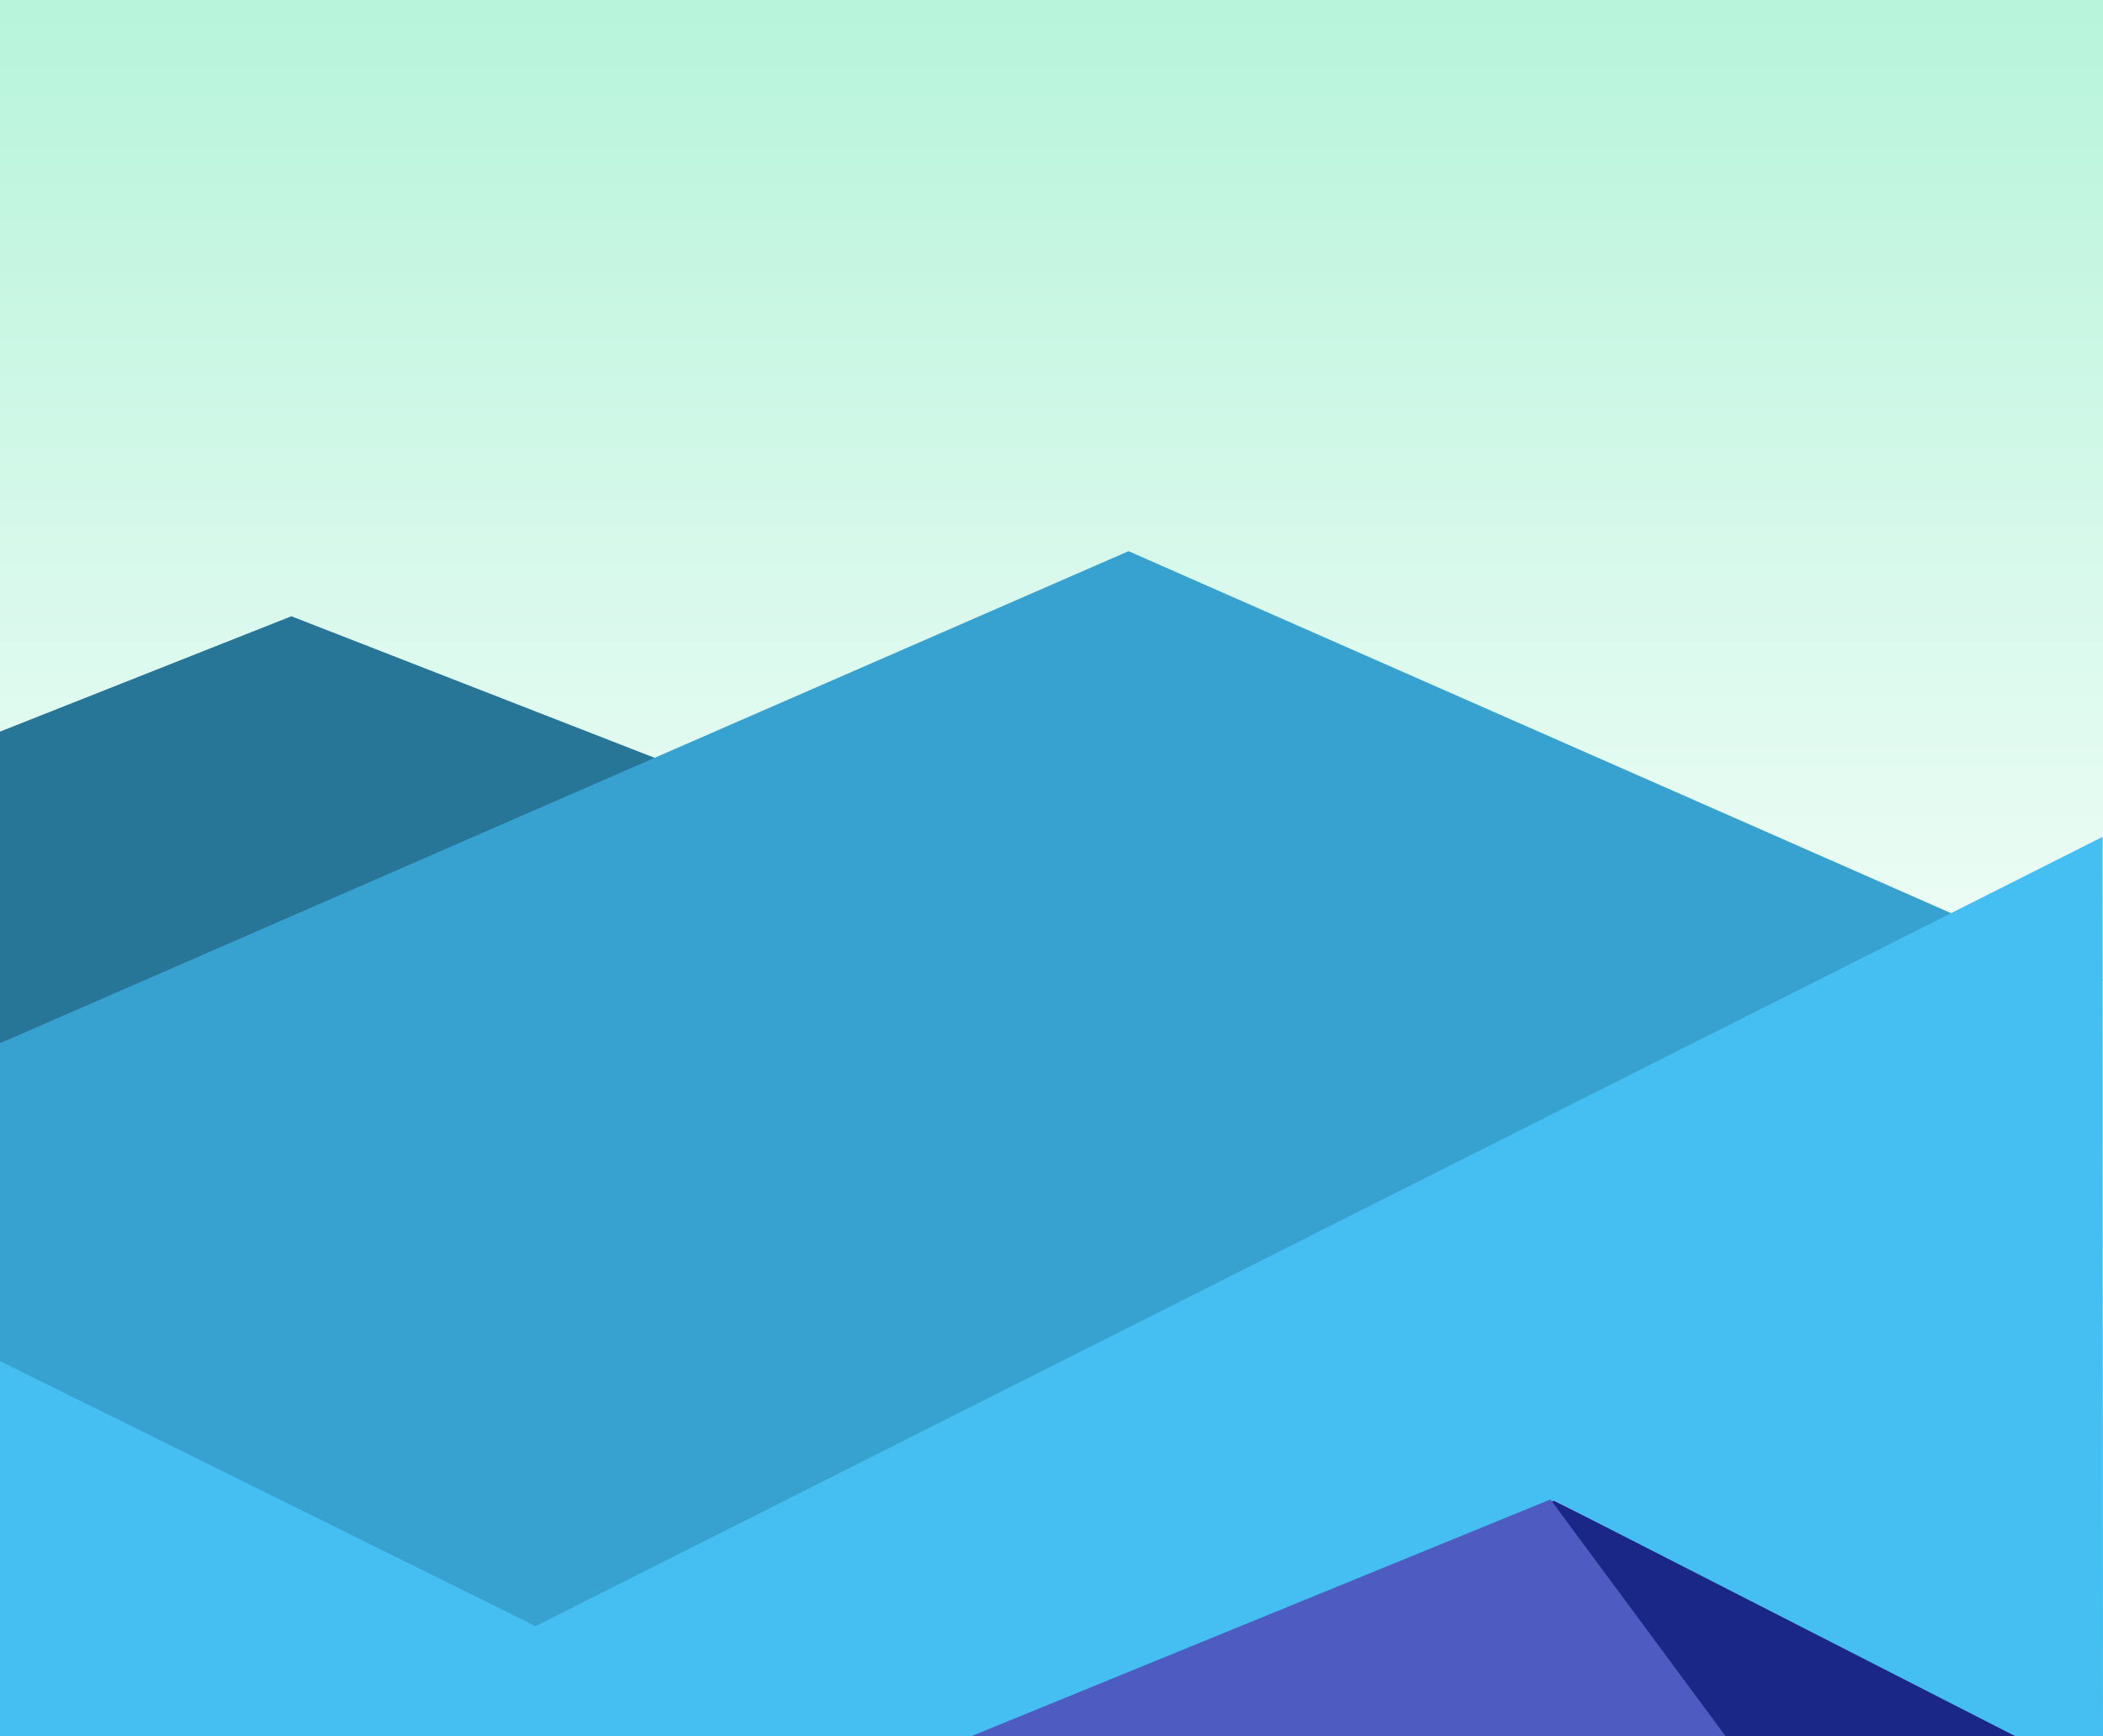 <svg width="969" height="800" viewBox="0 0 969 800" fill="none" xmlns="http://www.w3.org/2000/svg">
<rect x="0" y="0" width="969" height="800" fill="#808080" stroke="none"/>
<rect x="-6" y="-2" width="975" height="802" fill="url(#paint0_linear)"/>
<path d="M782.148 800.882L713.021 690.035L936.484 801.151L782.148 800.882Z" fill="#1B2787"/>
<path d="M134.243 284L0 337.153V487L304 350.159L134.243 284Z" fill="#277597"/>
<path d="M0 480.752V653L257.178 767L969 451.628L519.997 254L0 480.752Z" fill="#37A2D0"/>
<path d="M350.214 800.562L0.453 627.444H0V800.562H350.214Z" fill="#45BEF2"/>
<path d="M968.8 385.652L245.829 749.844L347.175 800.772L498.26 800.27L716.093 691.508L928.651 800.125L969 800.112L968.8 385.652Z" fill="#45BEF2"/>
<path d="M714.398 691L438 804H798L714.398 691Z" fill="#4E5BC0"/>
<defs>
<linearGradient id="paint0_linear" x1="481.5" y1="-628.133" x2="481.5" y2="758.181" gradientUnits="userSpaceOnUse">
<stop stop-color="#6AE8B4"/>
<stop offset="0.875" stop-color="white"/>
</linearGradient>
</defs>
</svg>
